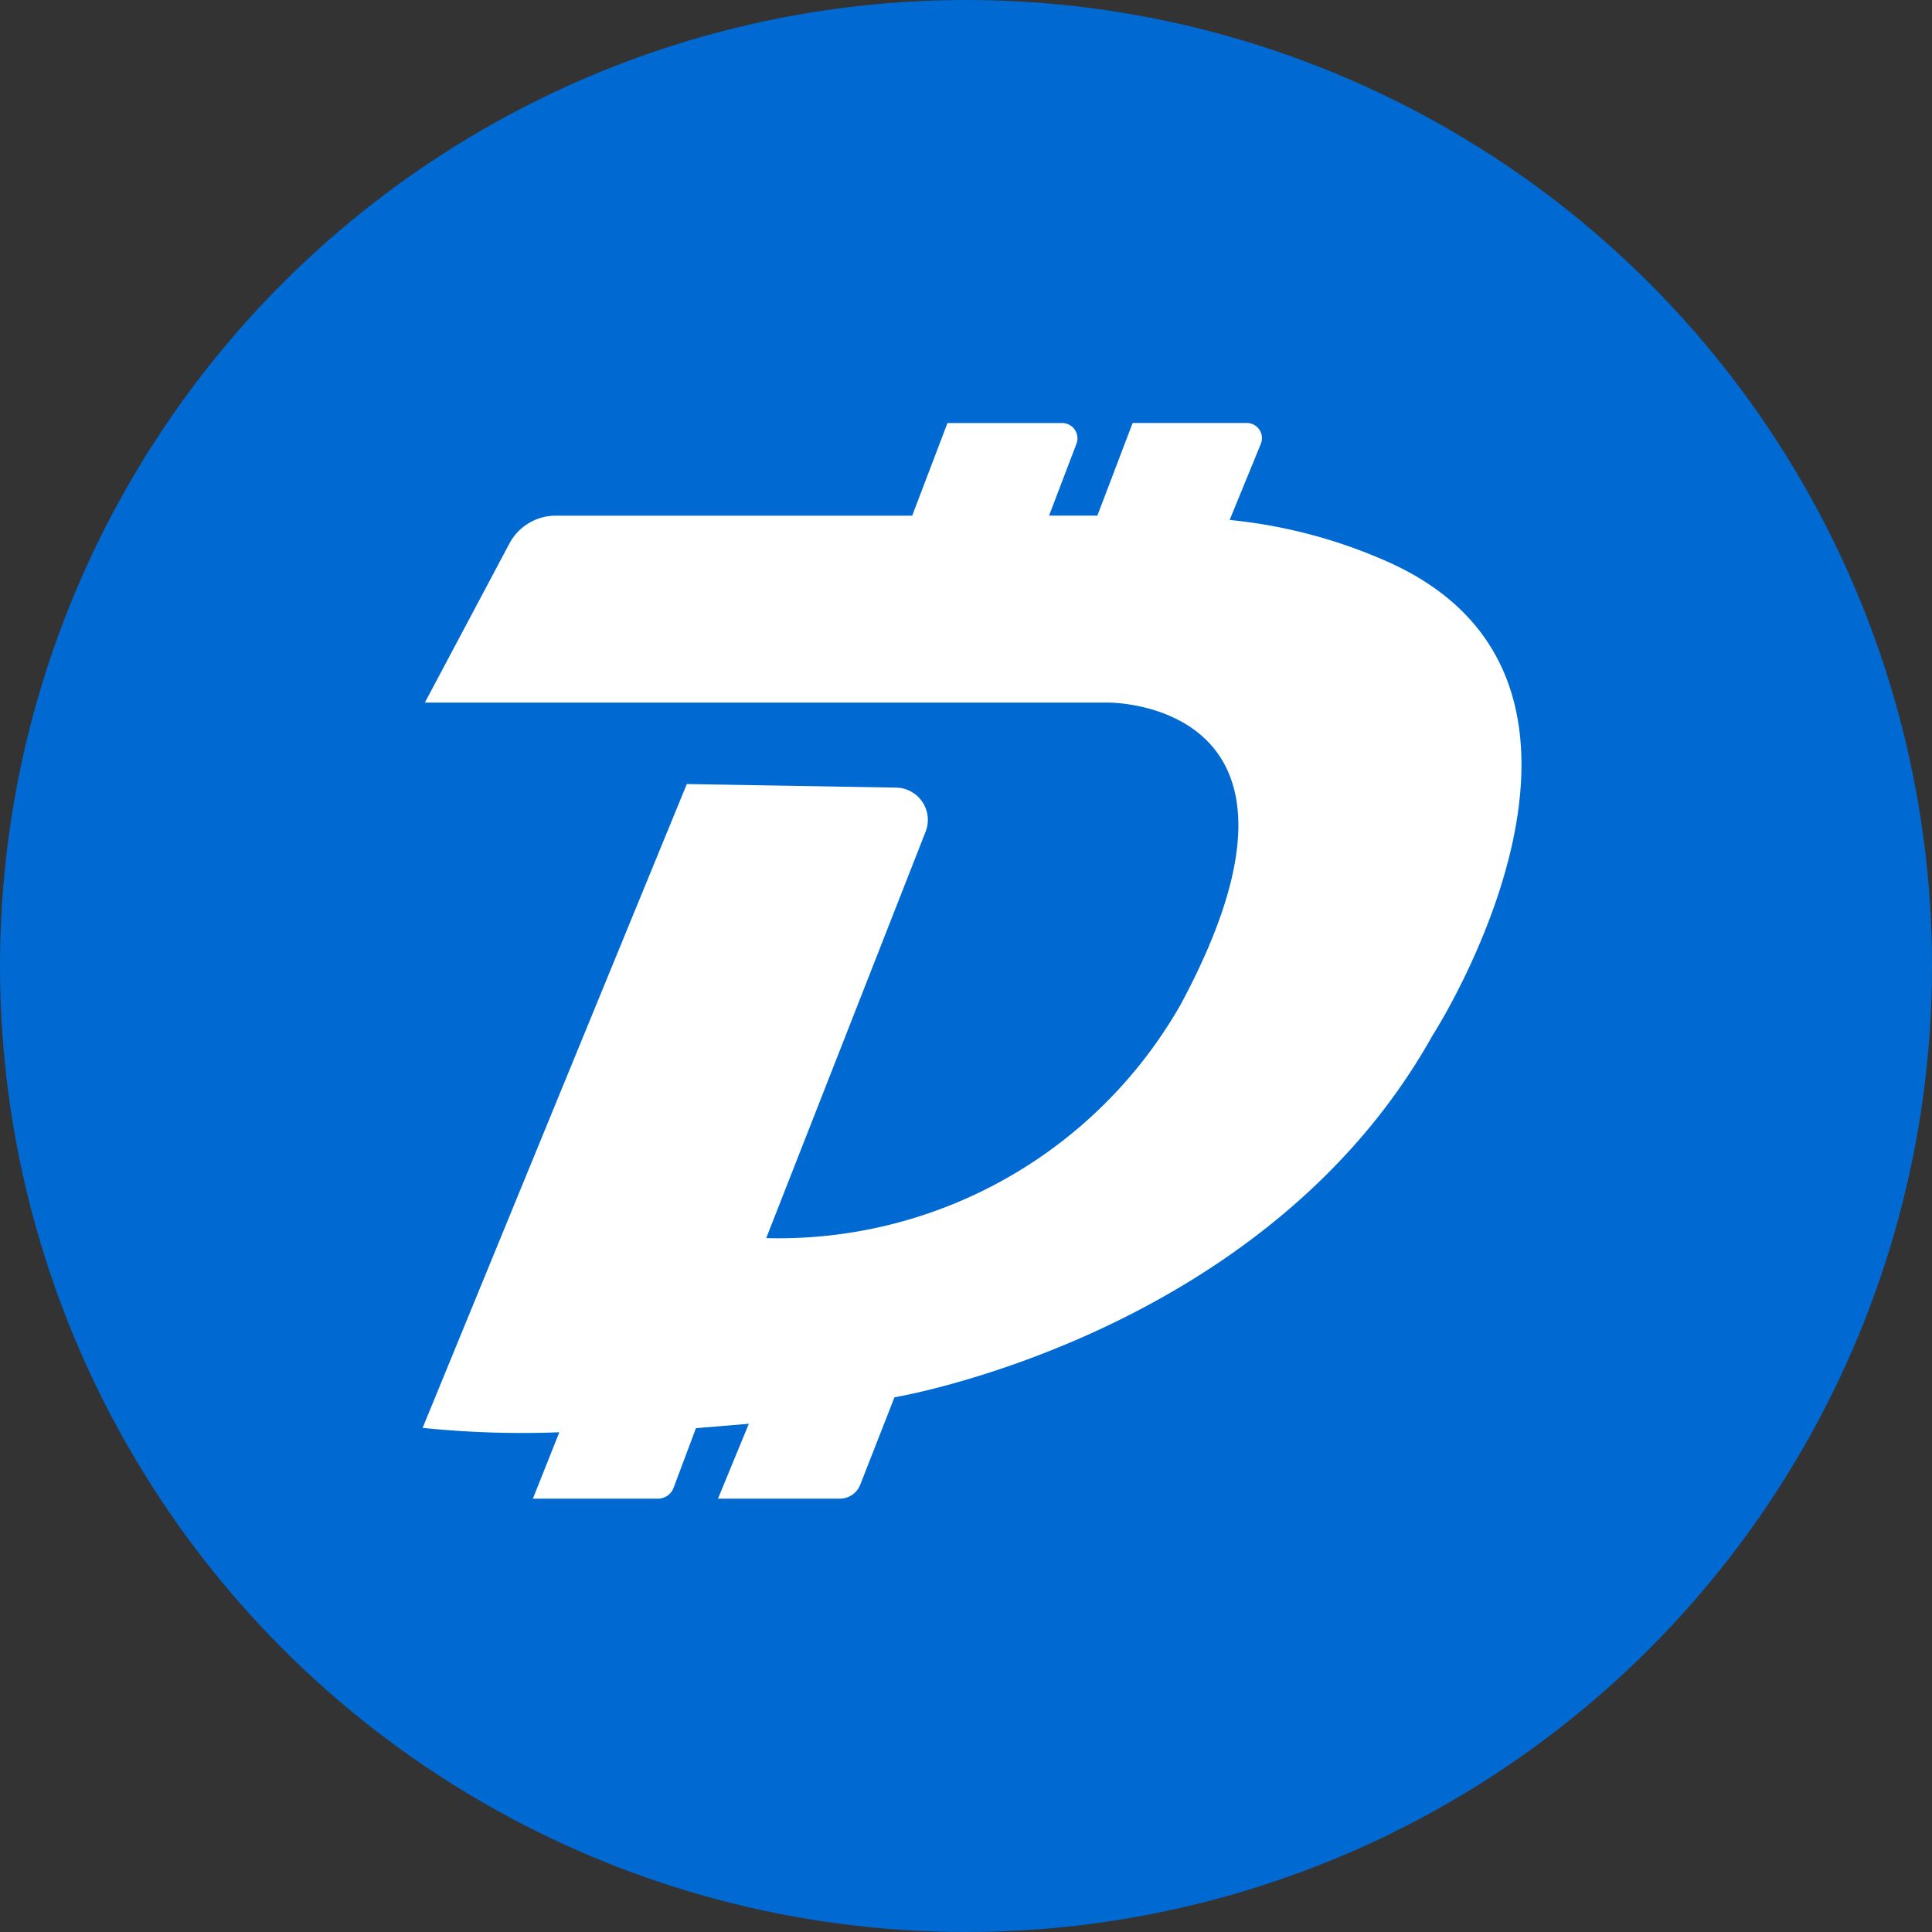 <svg xmlns="http://www.w3.org/2000/svg" width="32" height="32" viewBox="0 0 32 32">
  <rect x="0" y="0" width="32" height="32" fill="#333333" stroke="none"/>
  <g id="Group_8" data-name="Group 8" transform="translate(215 -195)">
    <circle id="Ellipse_4" data-name="Ellipse 4" cx="16" cy="16" r="16" transform="translate(-215 195)" fill="#006ad2"/>
    <g id="digibyte" transform="translate(-324.4 82.6)" style="isolation: isolate">
      <path id="Path_9" data-name="Path 9" d="M116.437,124.037h11.319s3.907-.037,1.2,5a7.663,7.663,0,0,1-6.865,3.87l2.64-6.732a.535.535,0,0,0-.489-.73l-3.466-.059L116.4,136.05a16.1,16.1,0,0,0,2.264.073l-.438,1.1h2.07a.28.28,0,0,0,.261-.181l.37-.987.876-.073-.511,1.241h2.016a.365.365,0,0,0,.34-.231l.567-1.448s6.134-1.022,8.909-5.988c0,0,3.724-5.769-.657-7.814a8.477,8.477,0,0,0-2.7-.73l.516-1.26a.251.251,0,0,0-.233-.346h-1.89l-.584,1.534h-.8l.454-1.191a.253.253,0,0,0-.237-.342h-1.9l-.584,1.534h-5.9a.871.871,0,0,0-.773.464Z" fill="#fff"/>
    </g>
  </g>
</svg>
